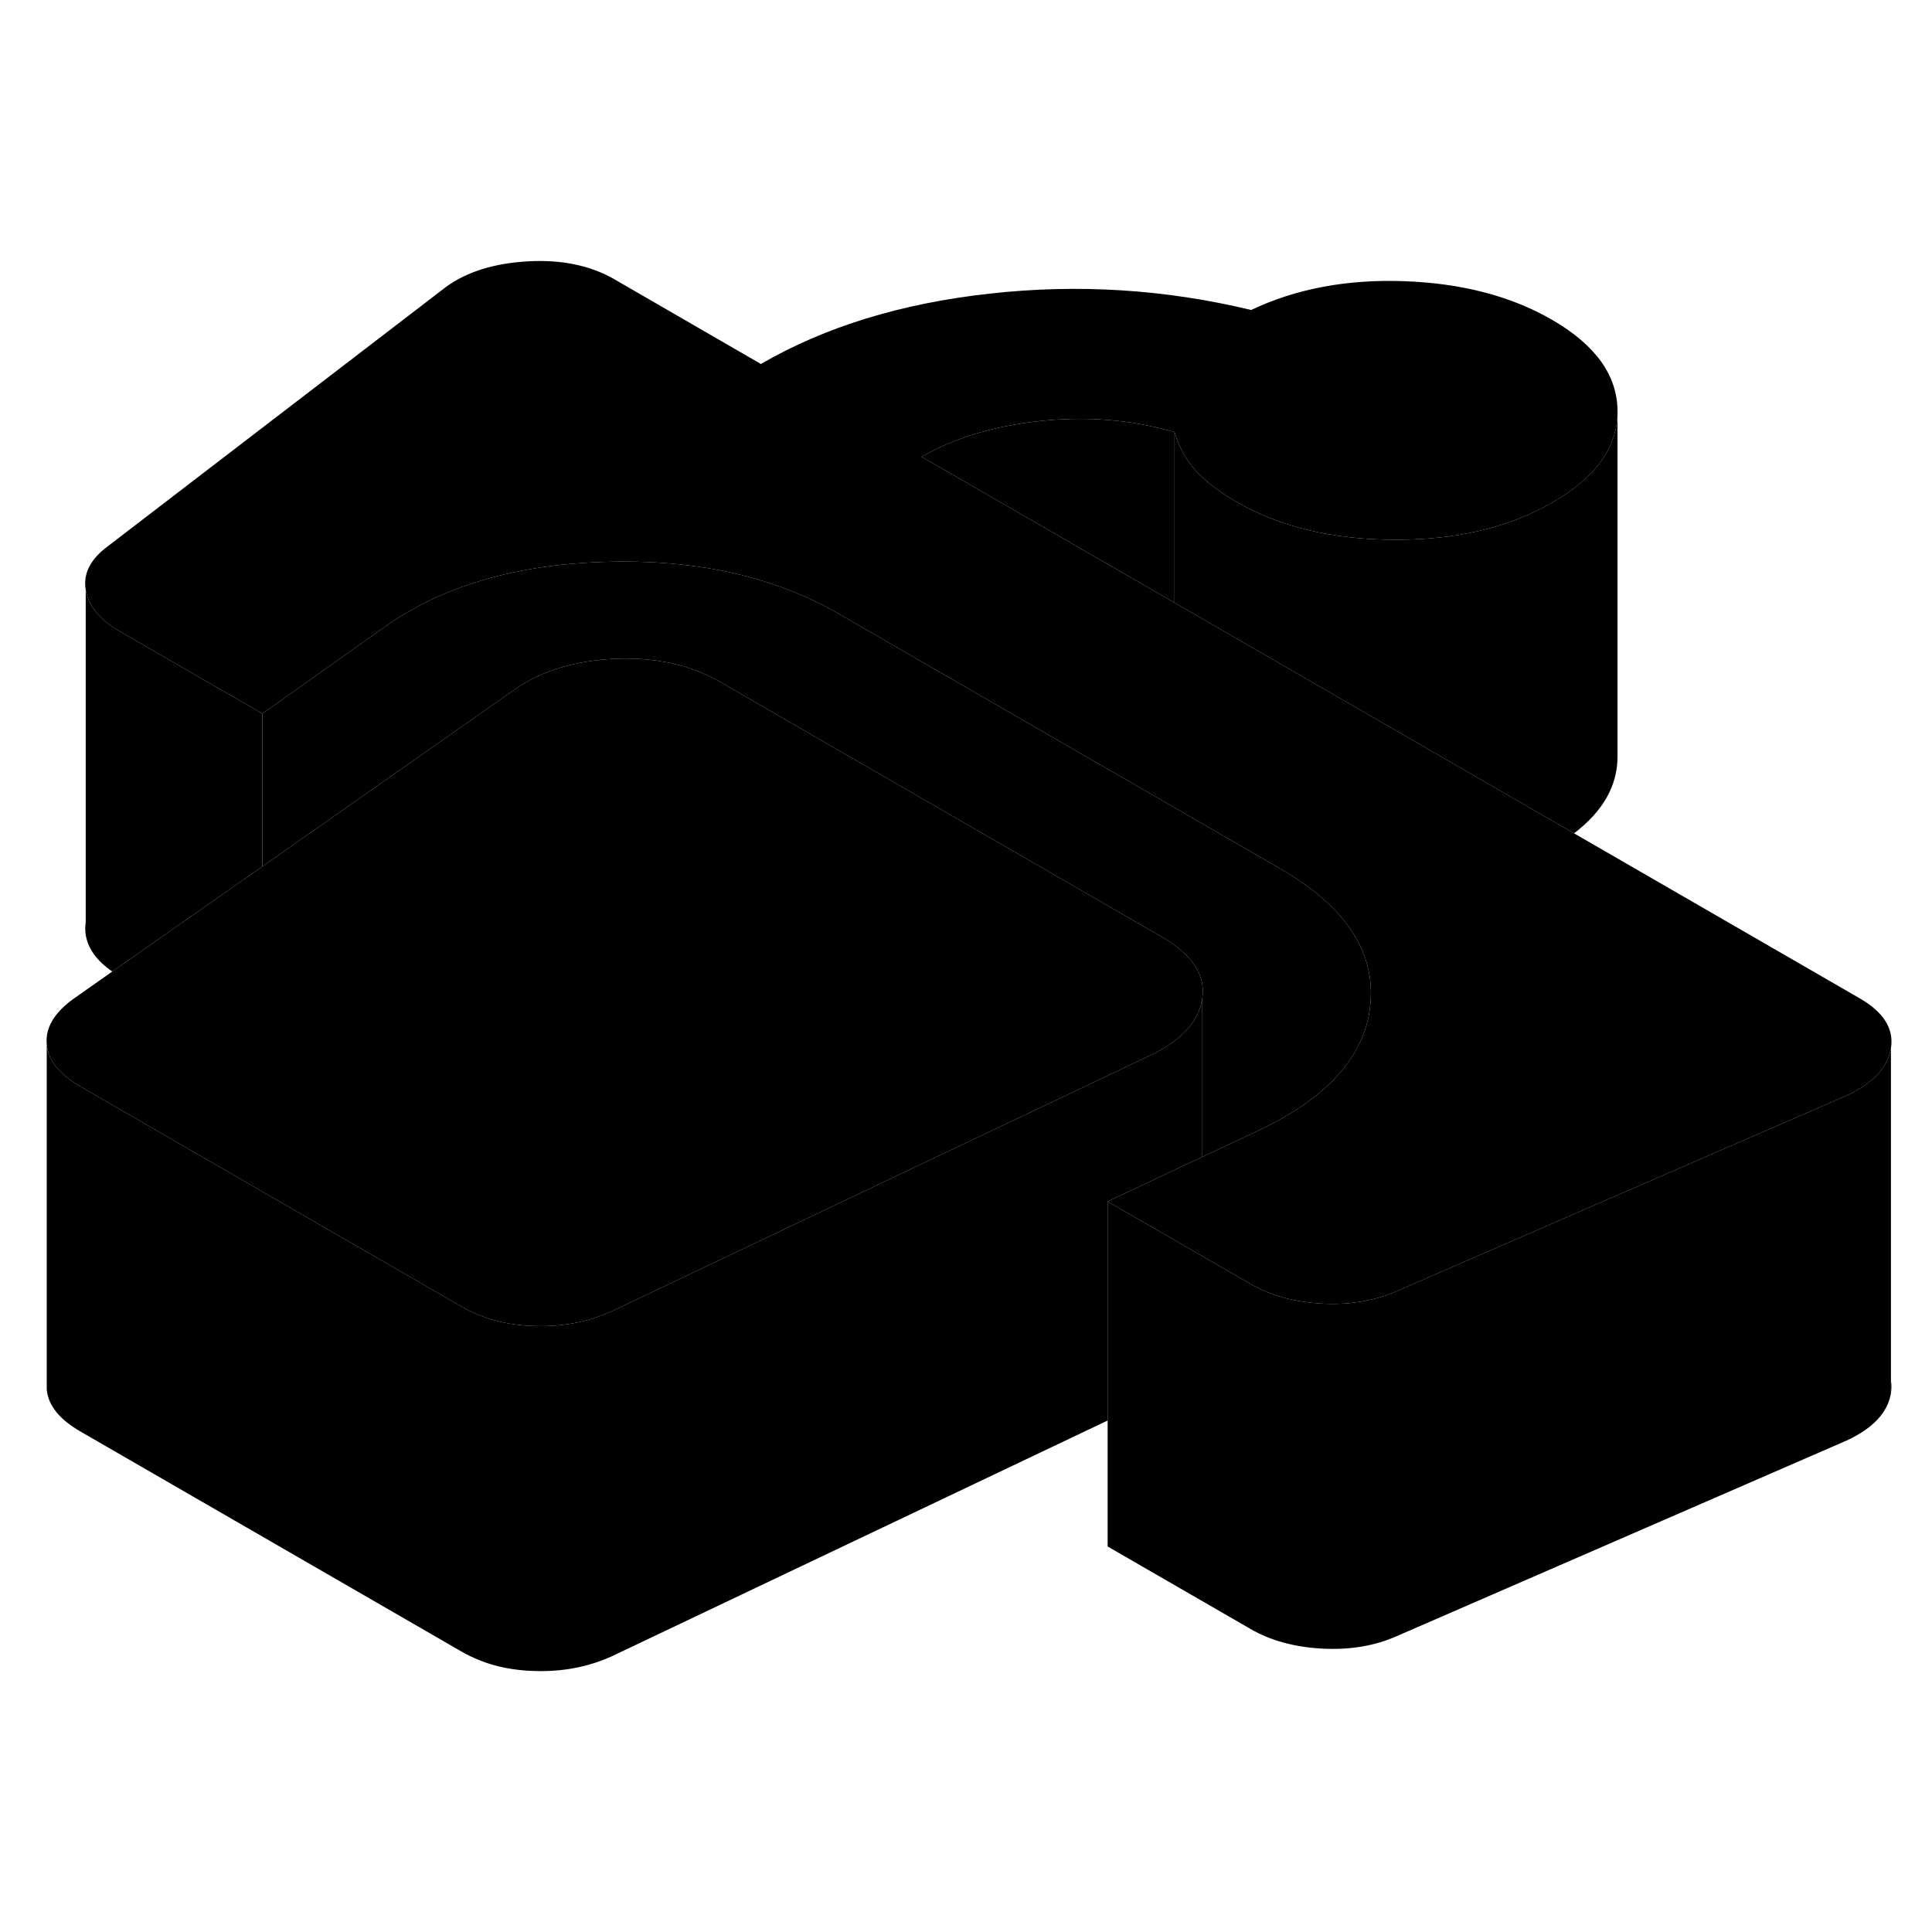 <svg width="48" height="48" viewBox="0 0 112 86" xmlns="http://www.w3.org/2000/svg" stroke-width="1px"
     stroke-linecap="round" stroke-linejoin="round">
    <path d="M109.619 67.031V67.77C109.659 67.51 109.659 67.27 109.619 67.031ZM4.969 41.2V40.48C4.929 40.711 4.929 40.95 4.969 41.2Z" class="pr-icon-iso-solid-stroke" stroke-linejoin="round"/>
    <path d="M69.7 44.85V54.07L69.05 54.37L64.21 56.65V69.35L35.459 83.02C34.09 83.64 32.599 83.92 31 83.87C29.39 83.83 27.98 83.45 26.75 82.74L4.67 69.99C3.44 69.28 2.789 68.47 2.709 67.54V47.54C2.789 48.47 3.44 49.28 4.67 49.99L16.11 56.6L26.75 62.74C27.98 63.45 29.39 63.83 31 63.87C32.599 63.92 34.09 63.64 35.459 63.02L54.57 53.93L62.099 50.36L66.68 48.18C68.51 47.31 69.52 46.19 69.7 44.85Z" class="pr-icon-iso-solid-stroke" stroke-linejoin="round"/>
    <path d="M79.45 45.13C79.37 46.14 79.07 47.09 78.55 47.98C77.52 49.75 75.639 51.28 72.9 52.56L69.7 54.07V44.85C69.83 43.91 69.49 43.05 68.67 42.28C68.31 41.93 67.87 41.61 67.33 41.3L53.609 33.38L44.29 28L41.8 26.56C41.26 26.25 40.7 25.99 40.109 25.78C38.76 25.32 37.279 25.12 35.66 25.19C33.33 25.3 31.399 25.88 29.88 26.94L15.21 37.23V28.37L22.29 23.35C25.64 20.97 29.94 19.71 35.17 19.57C40.41 19.42 44.9 20.43 48.66 22.6L52.55 24.85L63.76 31.32L69.98 34.91L73.719 37.07L74.19 37.34C77.95 39.51 79.7 42.11 79.45 45.13Z" class="pr-icon-iso-solid-stroke" stroke-linejoin="round"/>
    <path d="M69.7 44.85C69.52 46.19 68.51 47.31 66.68 48.18L62.099 50.36L54.57 53.93L35.459 63.02C34.09 63.64 32.6 63.92 31 63.87C29.39 63.83 27.98 63.45 26.75 62.74L16.11 56.6L4.67 49.99C3.44 49.28 2.79 48.47 2.71 47.54C2.62 46.61 3.12 45.75 4.18 44.96L6.51 43.32L15.21 37.23L29.88 26.94C31.4 25.88 33.33 25.3 35.66 25.19C37.28 25.12 38.76 25.32 40.11 25.78C40.7 25.99 41.26 26.25 41.8 26.56L44.29 28L53.61 33.38L67.33 41.3C67.87 41.61 68.31 41.93 68.67 42.28C69.49 43.05 69.83 43.91 69.7 44.85Z" class="pr-icon-iso-solid-stroke" stroke-linejoin="round"/>
    <path d="M109.62 47.77C109.43 48.89 108.58 49.8 107.05 50.51L93.29 56.49L80.97 61.85C80.38 62.11 79.75 62.3 79.09 62.42C78.31 62.57 77.49 62.62 76.62 62.57C75.02 62.48 73.64 62.1 72.49 61.43L69.7 59.82L64.21 56.65L69.05 54.37L69.7 54.07L72.9 52.56C75.64 51.28 77.52 49.75 78.55 47.98C79.07 47.09 79.37 46.14 79.45 45.13C79.7 42.11 77.95 39.51 74.19 37.34L73.72 37.07L69.98 34.91L63.76 31.32L52.55 24.85L48.66 22.6C44.9 20.43 40.41 19.42 35.17 19.57C29.94 19.71 25.64 20.97 22.29 23.35L15.21 28.37L6.93 23.59C5.78 22.92 5.13 22.13 4.97 21.2C4.81 20.27 5.23 19.43 6.22 18.69L25.86 3.63C27.07 2.75 28.66 2.26 30.61 2.15C32.55 2.04 34.22 2.39 35.6 3.18L44.11 8.1C47.84 5.94 52.27 4.58 57.39 4.02C62.5 3.45 67.55 3.77 72.53 4.97C75.12 3.74 78.08 3.18 81.4 3.3C84.73 3.42 87.58 4.16 89.96 5.53C92.49 6.99 93.76 8.76 93.77 10.83V10.85C93.77 12.92 92.52 14.68 90.01 16.12C87.5 17.58 84.44 18.3 80.85 18.29C77.26 18.28 74.2 17.55 71.67 16.09C70.67 15.51 69.89 14.91 69.31 14.27C68.73 13.62 68.33 12.88 68.09 12.05C65.64 11.34 63.06 11.12 60.35 11.4C57.64 11.69 55.33 12.38 53.43 13.48L68.09 21.94L72.99 24.77L91.25 35.31L107.82 44.88C109.2 45.68 109.8 46.64 109.62 47.77Z" class="pr-icon-iso-solid-stroke" stroke-linejoin="round"/>
    <path d="M109.62 47.77V67.77C109.43 68.89 108.58 69.8 107.05 70.51L80.969 81.85C79.68 82.42 78.23 82.66 76.62 82.57C75.019 82.48 73.639 82.1 72.49 81.43L64.21 76.65V56.65L69.7 59.82L72.49 61.43C73.639 62.1 75.019 62.48 76.62 62.57C77.49 62.62 78.309 62.57 79.09 62.42C79.749 62.3 80.379 62.11 80.969 61.85L93.29 56.49L107.05 50.51C108.58 49.8 109.43 48.89 109.62 47.77Z" class="pr-icon-iso-solid-stroke" stroke-linejoin="round"/>
    <path d="M15.21 28.37V37.23L6.51 43.32C5.62 42.71 5.109 42.01 4.969 41.2V21.2C5.129 22.13 5.78 22.92 6.93 23.59L15.21 28.37Z" class="pr-icon-iso-solid-stroke" stroke-linejoin="round"/>
    <path d="M68.09 12.05V21.94L53.43 13.48C55.33 12.38 57.64 11.69 60.35 11.4C63.06 11.12 65.64 11.34 68.09 12.05Z" class="pr-icon-iso-solid-stroke" stroke-linejoin="round"/>
    <path d="M93.769 10.85V30.83C93.779 32.53 92.939 34.02 91.249 35.31L72.989 24.77L68.089 21.94V12.05C68.329 12.88 68.729 13.62 69.309 14.27C69.889 14.91 70.669 15.51 71.669 16.09C74.199 17.55 77.259 18.28 80.849 18.29C84.439 18.3 87.499 17.58 90.009 16.12C92.519 14.68 93.769 12.92 93.769 10.85Z" class="pr-icon-iso-solid-stroke" stroke-linejoin="round"/>
</svg>